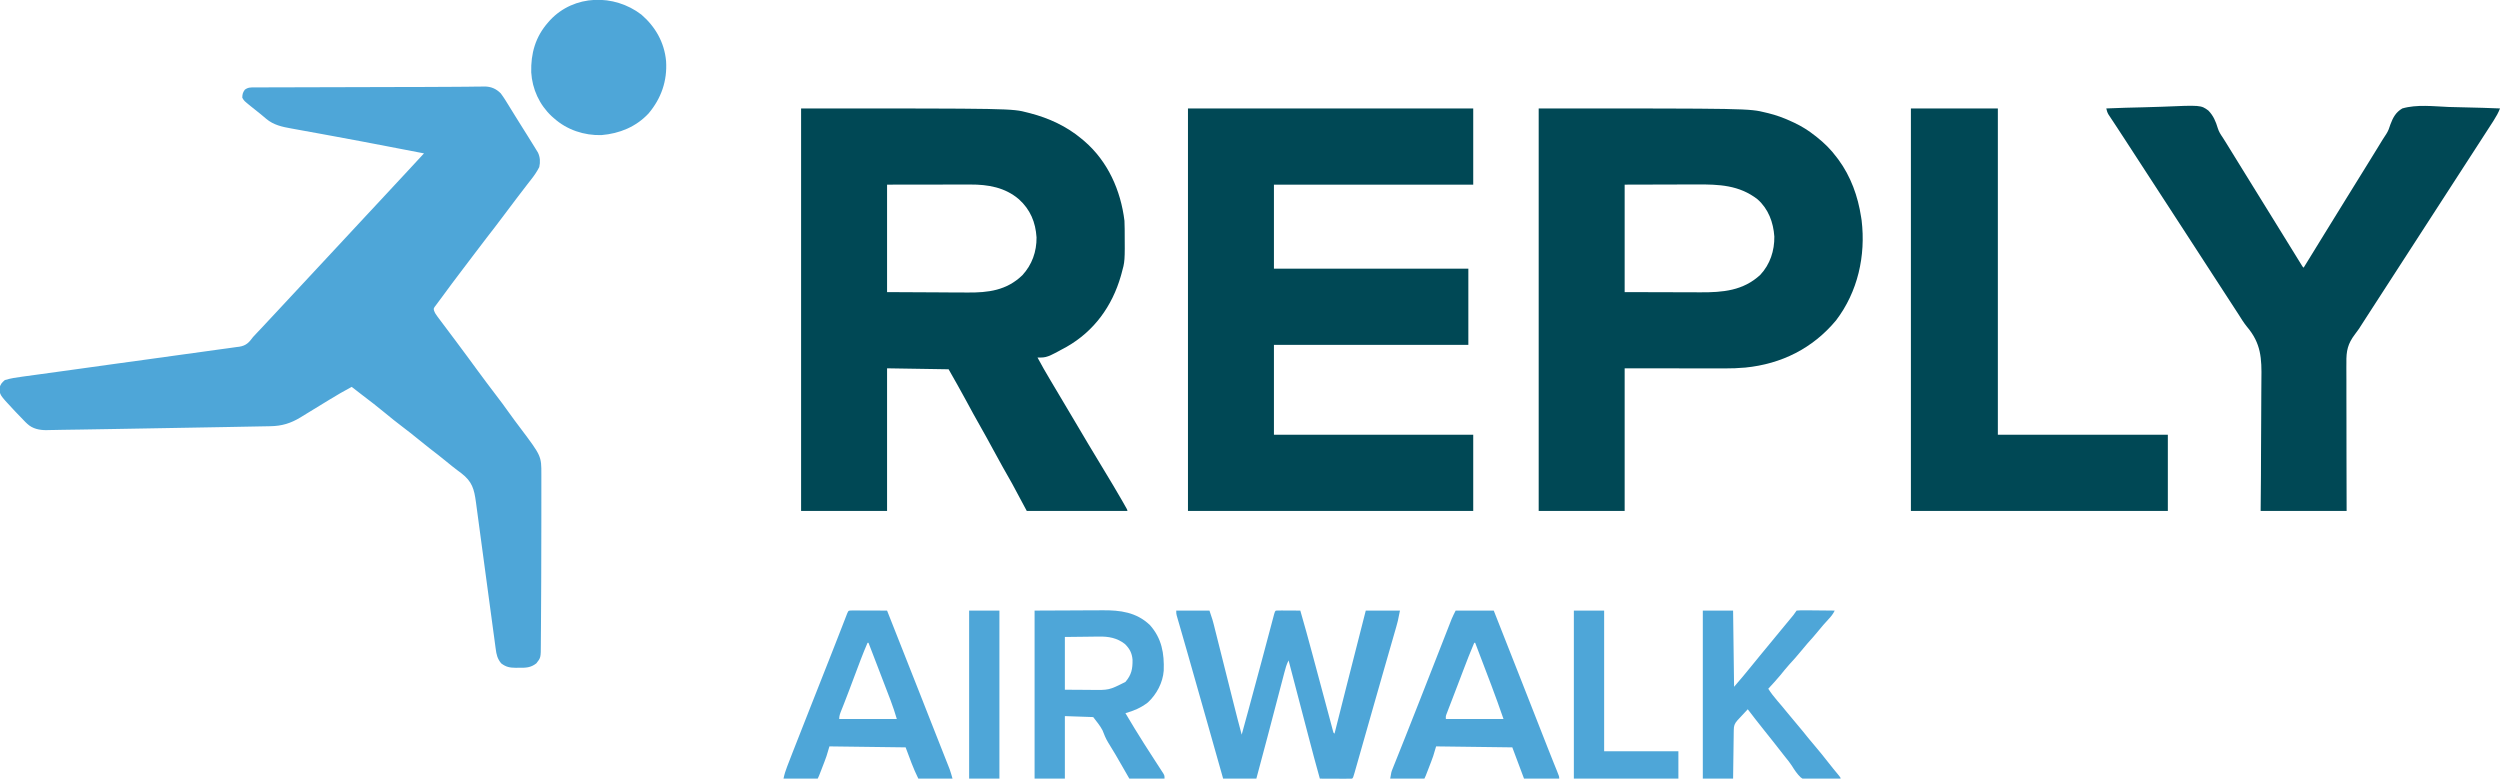 <?xml version="1.0" encoding="UTF-8"?>
<svg version="1.1" xmlns="http://www.w3.org/2000/svg" width="2559" height="797">
<path d="M0 0 C4.299 -0.041 8.599 -0.07 12.898 -0.101 C16.033 -0.129 19.168 -0.179 22.303 -0.229 C24.114 -0.242 25.926 -0.254 27.737 -0.264 C28.897 -0.294 28.897 -0.294 30.081 -0.324 C36.87 -0.32 42.086 1.896 46.895 6.706 C50.308 11.255 53.225 16.169 56.2 21.01 C57.531 23.159 58.861 25.307 60.192 27.456 C60.873 28.557 61.553 29.658 62.254 30.792 C64.29 34.078 66.34 37.354 68.395 40.627 C69.054 41.677 69.713 42.726 70.392 43.808 C71.639 45.794 72.888 47.779 74.137 49.764 C75.881 52.546 77.605 55.338 79.325 58.135 C80.299 59.693 80.299 59.693 81.293 61.282 C81.929 62.326 82.565 63.369 83.22 64.444 C83.798 65.383 84.377 66.322 84.973 67.289 C87.254 72.089 87.462 76.982 86.325 82.135 C83.988 86.742 81.276 90.698 78.075 94.76 C77.188 95.896 76.301 97.033 75.415 98.17 C74.926 98.796 74.438 99.421 73.934 100.065 C70.807 104.088 67.725 108.144 64.638 112.198 C63.954 113.094 63.271 113.991 62.567 114.914 C57.913 121.027 53.298 127.168 48.7 133.323 C43.342 140.493 37.892 147.583 32.379 154.635 C28.186 160.006 24.073 165.431 20 170.893 C15.857 176.443 11.657 181.947 7.45 187.448 C0.455 196.607 -6.439 205.835 -13.223 215.153 C-14.513 216.914 -15.819 218.66 -17.136 220.401 C-17.788 221.283 -18.44 222.164 -19.112 223.073 C-19.647 223.783 -20.182 224.493 -20.733 225.225 C-21.865 227.066 -21.865 227.066 -21.405 229.006 C-20.574 231.43 -19.474 233.07 -17.937 235.12 C-17.37 235.881 -16.803 236.643 -16.22 237.428 C-15.607 238.239 -14.994 239.05 -14.362 239.885 C-13.73 240.732 -13.098 241.579 -12.446 242.452 C-10.529 245.017 -8.603 247.577 -6.675 250.135 C-5.639 251.515 -4.604 252.895 -3.569 254.276 C-2.118 256.211 -0.666 258.147 0.788 260.08 C4.621 265.181 8.417 270.309 12.2 275.448 C12.787 276.244 13.374 277.041 13.978 277.862 C16.91 281.847 19.839 285.835 22.763 289.827 C28.952 298.265 35.213 306.639 41.575 314.948 C46.336 321.165 51.022 327.413 55.527 333.818 C59.205 339.027 63.047 344.108 66.888 349.198 C88.497 377.949 88.497 377.949 88.455 396.759 C88.456 397.73 88.458 398.701 88.46 399.702 C88.464 402.942 88.461 406.183 88.458 409.424 C88.459 411.726 88.461 414.028 88.462 416.33 C88.466 423.807 88.459 431.284 88.45 438.76 C88.448 441.317 88.446 443.874 88.443 446.432 C88.427 463.129 88.389 479.826 88.336 496.523 C88.326 500.008 88.316 503.492 88.306 506.977 C88.272 518.953 88.214 530.929 88.116 542.905 C88.087 546.463 88.067 550.021 88.055 553.58 C88.04 557.718 88.006 561.855 87.957 565.992 C87.942 567.482 87.934 568.973 87.933 570.464 C87.917 584.332 87.917 584.332 83.325 590.135 C77.578 594.65 72.467 594.75 65.325 594.635 C64.366 594.651 63.407 594.666 62.419 594.682 C56.189 594.648 52.315 593.954 47.325 590.135 C43.351 585.237 42.456 581.055 41.695 574.993 C41.569 574.082 41.442 573.171 41.311 572.233 C40.891 569.192 40.493 566.148 40.095 563.104 C39.798 560.925 39.5 558.746 39.201 556.568 C38.561 551.884 37.93 547.199 37.308 542.512 C36.319 535.072 35.309 527.635 34.295 520.198 C31.818 501.981 29.369 483.76 26.927 465.538 C26.047 458.971 25.163 452.405 24.277 445.839 C23.945 443.373 23.615 440.908 23.286 438.442 C22.831 435.031 22.371 431.621 21.91 428.211 C21.713 426.72 21.713 426.72 21.512 425.199 C19.669 411.67 17.654 404.056 6.45 395.448 C5.308 394.599 4.165 393.751 3.02 392.905 C-0.981 389.939 -4.826 386.796 -8.675 383.635 C-14.485 378.881 -20.376 374.269 -26.347 369.717 C-30.102 366.829 -33.761 363.825 -37.425 360.823 C-42.905 356.334 -48.463 351.971 -54.112 347.698 C-59.914 343.307 -65.583 338.79 -71.175 334.135 C-78.902 327.704 -86.836 321.58 -94.854 315.517 C-98.489 312.759 -102.081 309.946 -105.675 307.135 C-113.386 311.23 -120.886 315.609 -128.33 320.169 C-130.156 321.287 -131.984 322.4 -133.813 323.513 C-139.414 326.92 -145.008 330.339 -150.593 333.772 C-152.328 334.831 -154.064 335.889 -155.8 336.948 C-156.561 337.42 -157.322 337.893 -158.106 338.38 C-168.051 344.421 -177.122 347.212 -188.783 347.401 C-189.586 347.417 -190.388 347.434 -191.214 347.451 C-193.904 347.505 -196.594 347.552 -199.284 347.6 C-201.229 347.638 -203.174 347.676 -205.12 347.714 C-210.439 347.817 -215.759 347.915 -221.078 348.012 C-225.558 348.093 -230.038 348.178 -234.517 348.263 C-271.262 348.958 -308.009 349.583 -344.755 350.193 C-347.448 350.238 -350.141 350.283 -352.834 350.328 C-360.565 350.457 -368.296 350.585 -376.027 350.71 C-378.375 350.748 -380.724 350.786 -383.072 350.826 C-389.316 350.93 -395.56 351.02 -401.805 351.094 C-404.655 351.135 -407.505 351.198 -410.355 351.263 C-412.129 351.291 -413.904 351.319 -415.678 351.346 C-416.852 351.381 -416.852 351.381 -418.049 351.418 C-425.164 351.492 -432.436 350.023 -437.733 344.975 C-438.384 344.361 -439.035 343.748 -439.706 343.115 C-443.108 339.694 -446.455 336.235 -449.737 332.698 C-450.406 331.985 -451.074 331.273 -451.763 330.539 C-466.137 315.16 -466.137 315.16 -466.011 308.237 C-465.398 304.406 -463.523 302.628 -460.675 300.135 C-454.762 298.357 -448.796 297.478 -442.687 296.658 C-441.709 296.523 -440.731 296.388 -439.723 296.249 C-436.462 295.8 -433.2 295.357 -429.938 294.914 C-427.594 294.592 -425.249 294.27 -422.905 293.947 C-417.864 293.254 -412.823 292.562 -407.781 291.872 C-399.809 290.778 -391.838 289.672 -383.868 288.563 C-383.196 288.469 -382.525 288.376 -381.833 288.28 C-378.4 287.802 -374.966 287.324 -371.533 286.846 C-364.47 285.862 -357.407 284.879 -350.344 283.897 C-349.636 283.799 -348.927 283.7 -348.197 283.599 C-336.711 282.003 -325.221 280.429 -313.73 278.863 C-301.919 277.252 -290.111 275.615 -278.307 273.954 C-271.684 273.023 -265.061 272.105 -258.432 271.217 C-252.201 270.381 -245.974 269.513 -239.75 268.621 C-237.467 268.3 -235.181 267.99 -232.894 267.693 C-229.77 267.285 -226.654 266.835 -223.536 266.375 C-222.632 266.267 -221.728 266.159 -220.797 266.048 C-213.759 264.935 -210.799 261.761 -206.675 256.135 C-205.431 254.778 -204.18 253.428 -202.913 252.092 C-201.957 251.081 -201.957 251.081 -200.981 250.049 C-200.323 249.356 -199.665 248.662 -198.987 247.948 C-194.167 242.848 -189.361 237.739 -184.612 232.573 C-180.162 227.733 -175.676 222.927 -171.175 218.135 C-166.653 213.321 -162.147 208.495 -157.675 203.635 C-153.203 198.775 -148.696 193.949 -144.175 189.135 C-139.633 184.3 -135.106 179.453 -130.612 174.573 C-123.41 166.751 -116.145 158.987 -108.884 151.219 C-102.817 144.728 -96.756 138.233 -90.737 131.698 C-85.607 126.126 -80.429 120.6 -75.244 115.079 C-70.859 110.408 -66.502 105.712 -62.163 100.998 C-57.83 96.295 -53.468 91.618 -49.096 86.949 C-43.258 80.707 -37.469 74.419 -31.675 68.135 C-40.648 66.404 -49.622 64.676 -58.597 62.951 C-61.854 62.325 -65.111 61.698 -68.368 61.07 C-86.661 57.547 -104.96 54.061 -123.286 50.708 C-125.886 50.233 -128.486 49.755 -131.085 49.277 C-132.788 48.964 -134.491 48.652 -136.193 48.339 C-137.025 48.186 -137.858 48.033 -138.715 47.875 C-143.65 46.97 -148.587 46.075 -153.526 45.187 C-156.612 44.629 -159.697 44.063 -162.782 43.494 C-164.206 43.233 -165.631 42.977 -167.056 42.725 C-176.663 41.023 -185.646 39.166 -193.237 32.698 C-194.055 32.013 -194.872 31.329 -195.714 30.623 C-197.18 29.392 -197.18 29.392 -198.675 28.135 C-200.034 27.042 -201.396 25.953 -202.761 24.866 C-203.478 24.292 -204.195 23.718 -204.934 23.127 C-206.364 21.984 -207.796 20.842 -209.23 19.704 C-215.822 14.389 -215.822 14.389 -217.675 11.135 C-217.603 7.683 -217.141 5.77 -215.092 2.98 C-211.827 0.488 -209.011 0.574 -205.065 0.616 C-203.908 0.605 -203.908 0.605 -202.728 0.593 C-200.139 0.573 -197.551 0.581 -194.962 0.589 C-193.105 0.581 -191.248 0.57 -189.391 0.558 C-184.328 0.53 -179.265 0.527 -174.202 0.528 C-168.854 0.525 -163.507 0.499 -158.159 0.476 C-147.968 0.435 -137.778 0.415 -127.587 0.402 C-116.201 0.386 -104.815 0.348 -93.429 0.307 C-79.216 0.257 -65.003 0.211 -50.791 0.194 C-49.747 0.193 -48.703 0.192 -47.627 0.191 C-43.523 0.186 -39.418 0.181 -35.314 0.177 C-23.542 0.164 -11.771 0.118 0 0 Z " fill="#4EA6D8" transform="translate(465.675,88.865)"/>
<path d="M0 0 C215.736 0 215.736 0 231.875 4.25 C232.733 4.467 233.591 4.684 234.476 4.907 C253.698 9.933 271.682 18.2 287 31 C287.995 31.831 288.99 32.663 290.016 33.52 C313.987 54.201 327.202 83.883 331 115 C331.112 117.651 331.186 120.275 331.203 122.926 C331.21 123.666 331.217 124.407 331.225 125.17 C331.458 156.62 331.458 156.62 328 169 C327.769 169.83 327.538 170.659 327.3 171.514 C318.398 202.351 299.934 227.996 271.786 244.025 C251.678 255 251.678 255 242 255 C246.205 262.848 250.627 270.542 255.188 278.188 C255.884 279.358 256.58 280.529 257.276 281.7 C258.753 284.185 260.231 286.669 261.71 289.152 C264.4 293.671 267.085 298.194 269.769 302.717 C271.75 306.056 273.732 309.394 275.715 312.732 C279.356 318.861 282.996 324.991 286.627 331.125 C288.626 334.501 290.625 337.876 292.625 341.25 C293.018 341.914 293.412 342.578 293.817 343.262 C299.397 352.673 305.05 362.037 310.75 371.375 C316.468 380.749 322.072 390.179 327.562 399.688 C328.538 401.373 328.538 401.373 329.532 403.093 C334 410.871 334 410.871 334 412 C300.01 412 266.02 412 231 412 C226.05 402.76 221.1 393.52 216 384 C211.103 375.313 211.103 375.313 206.18 366.641 C202.871 360.804 199.679 354.908 196.5 349 C192.256 341.114 187.929 333.283 183.5 325.5 C178.582 316.858 173.787 308.157 169.104 299.385 C163.252 288.48 157.096 277.785 151 267 C130.21 266.67 109.42 266.34 88 266 C88 314.18 88 362.36 88 412 C58.96 412 29.92 412 0 412 C0 276.04 0 140.08 0 0 Z M88 78 C88 114.3 88 150.6 88 188 C104.686 188.083 121.371 188.165 138.562 188.25 C143.803 188.286 149.044 188.323 154.444 188.36 C159.2 188.374 159.2 188.374 163.957 188.382 C166.052 188.388 168.147 188.402 170.242 188.422 C191.625 188.621 210.389 186.272 226.523 170.695 C236.393 159.954 241.147 146.563 241 132 C240.011 116.442 234.614 103.508 223 93 C208.738 80.766 191.372 77.81 173.144 77.886 C172.201 77.886 171.258 77.886 170.287 77.886 C167.272 77.887 164.257 77.894 161.242 77.902 C159.366 77.904 157.49 77.905 155.614 77.905 C148.701 77.911 141.788 77.925 134.875 77.938 C111.672 77.968 111.672 77.968 88 78 Z " fill="#004855" transform="translate(820,111)"/>
<path d="M0 0 C96.36 0 192.72 0 292 0 C292 25.74 292 51.48 292 78 C224.68 78 157.36 78 88 78 C88 106.38 88 134.76 88 164 C153.67 164 219.34 164 287 164 C287 189.74 287 215.48 287 242 C221.33 242 155.66 242 88 242 C88 272.36 88 302.72 88 334 C155.32 334 222.64 334 292 334 C292 359.74 292 385.48 292 412 C195.64 412 99.28 412 0 412 C0 276.04 0 140.08 0 0 Z " fill="#004855" transform="translate(1216,111)"/>
<path d="M0 0 C215.189 0 215.189 0 232.438 4.25 C233.343 4.465 234.249 4.681 235.182 4.903 C243.152 6.881 250.543 9.558 258 13 C259.802 13.82 259.802 13.82 261.641 14.656 C269.419 18.36 276.273 22.631 283 28 C283.525 28.413 284.05 28.825 284.59 29.25 C292.427 35.449 299.013 41.935 305 50 C305.602 50.788 306.204 51.575 306.824 52.387 C319.517 69.644 326.779 89.916 330 111 C330.183 112.173 330.366 113.346 330.555 114.555 C334.9 150.81 326.635 187.748 304.375 216.938 C280.529 245.581 248.518 261.567 211.454 265.253 C204.341 265.895 197.312 266.139 190.173 266.114 C188.476 266.114 188.476 266.114 186.744 266.114 C183.126 266.113 179.509 266.106 175.891 266.098 C173.639 266.096 171.388 266.095 169.136 266.095 C160.841 266.089 152.545 266.075 144.25 266.062 C116.406 266.032 116.406 266.032 88 266 C88 314.18 88 362.36 88 412 C58.96 412 29.92 412 0 412 C0 276.04 0 140.08 0 0 Z M88 78 C88 114.3 88 150.6 88 188 C103.737 188.041 119.474 188.083 135.688 188.125 C140.633 188.143 145.579 188.161 150.675 188.18 C155.157 188.187 155.157 188.187 159.639 188.191 C161.616 188.194 163.593 188.201 165.57 188.211 C188.426 188.323 209.327 186.615 226.898 170.254 C236.872 159.557 241.407 145.594 241.211 131.121 C240.228 116.582 235.09 102.783 224 93 C205.216 78.392 184.523 77.685 161.633 77.805 C159.741 77.808 157.849 77.81 155.957 77.811 C149.013 77.821 142.069 77.849 135.125 77.875 C119.574 77.916 104.022 77.957 88 78 Z " fill="#004855" transform="translate(1575,111)"/>
<path d="M0 0 C12.925 -0.535 25.847 -0.942 38.781 -1.192 C44.789 -1.311 50.789 -1.473 56.792 -1.735 C96.82 -3.436 96.82 -3.436 104.468 2.138 C109.583 7.369 112.073 13.314 114.132 20.25 C115.29 23.918 116.971 26.534 119.156 29.688 C119.716 30.578 120.275 31.468 120.852 32.385 C121.396 33.248 121.94 34.111 122.5 35 C127.394 42.797 132.229 50.627 137 58.5 C142.343 67.314 147.774 76.07 153.25 84.802 C159.272 94.415 165.214 104.077 171.152 113.742 C175.687 121.122 180.245 128.486 184.809 135.848 C187.097 139.54 189.38 143.236 191.66 146.934 C192.561 148.393 192.561 148.393 193.48 149.882 C194.638 151.759 195.796 153.636 196.952 155.515 C197.468 156.35 197.984 157.186 198.516 158.047 C198.972 158.788 199.429 159.529 199.899 160.292 C200.888 161.959 200.888 161.959 202 163 C202.401 162.349 202.802 161.697 203.215 161.026 C203.783 160.102 204.352 159.178 204.938 158.227 C205.577 157.187 206.217 156.148 206.876 155.077 C208.311 152.745 209.746 150.413 211.181 148.081 C214.844 142.129 218.507 136.176 222.168 130.223 C229.9 117.651 237.648 105.09 245.423 92.544 C248.117 88.197 250.808 83.849 253.5 79.5 C256.714 74.308 259.928 69.116 263.145 63.926 C264.201 62.221 265.257 60.517 266.312 58.812 C266.842 57.958 267.371 57.104 267.916 56.224 C270.916 51.38 273.905 46.529 276.883 41.672 C277.893 40.025 277.893 40.025 278.925 38.344 C280.198 36.267 281.471 34.19 282.741 32.111 C284.029 30.012 285.371 27.947 286.753 25.909 C288.709 22.833 289.743 19.804 290.833 16.333 C293.47 9.278 296.355 3.904 303 0 C317.836 -4.292 335.101 -2.152 350.318 -1.511 C356.256 -1.284 362.196 -1.185 368.137 -1.074 C379.763 -0.839 391.381 -0.465 403 0 C401.335 4.343 399.179 8.149 396.688 12.062 C396.252 12.752 395.817 13.442 395.369 14.153 C390.185 22.339 384.883 30.45 379.587 38.564 C377.175 42.266 374.774 45.976 372.375 49.688 C371.706 50.722 371.706 50.722 371.024 51.777 C370.13 53.159 369.236 54.541 368.343 55.923 C366.063 59.449 363.781 62.975 361.5 66.5 C360.583 67.917 359.667 69.333 358.75 70.75 C331.25 113.25 303.75 155.75 276.25 198.25 C275.796 198.951 275.342 199.653 274.875 200.375 C273.959 201.791 273.043 203.206 272.127 204.621 C269.82 208.185 267.515 211.751 265.215 215.32 C264.749 216.042 264.284 216.763 263.805 217.506 C262.946 218.837 262.088 220.169 261.23 221.502 C260.823 222.133 260.416 222.764 259.996 223.414 C259.582 224.072 259.167 224.729 258.74 225.407 C257.425 227.367 256.015 229.263 254.563 231.124 C247.169 240.836 245.556 248.2 245.773 260.217 C245.766 261.884 245.754 263.551 245.739 265.218 C245.71 269.695 245.741 274.17 245.784 278.647 C245.819 283.343 245.796 288.04 245.78 292.736 C245.758 301.608 245.787 310.479 245.834 319.35 C245.895 331.353 245.877 343.357 245.864 355.36 C245.845 374.241 245.931 393.119 246 412 C216.96 412 187.92 412 158 412 C158.102 400.139 158.204 388.279 158.309 376.059 C158.34 368.507 158.367 360.956 158.377 353.404 C158.394 341.44 158.425 329.476 158.559 317.512 C158.656 308.795 158.699 300.079 158.68 291.362 C158.672 286.755 158.689 282.151 158.771 277.545 C159.138 255.855 158.547 240.603 143.913 223.349 C140.705 219.41 138.073 215.11 135.375 210.812 C134.312 209.172 133.248 207.532 132.18 205.895 C131.656 205.088 131.132 204.282 130.593 203.452 C128.439 200.136 126.284 196.821 124.129 193.506 C122.505 191.008 120.881 188.51 119.258 186.012 C117.066 182.639 114.873 179.267 112.68 175.895 C107.163 167.411 101.653 158.924 96.159 150.426 C91.006 142.458 85.831 134.503 80.657 126.548 C77.937 122.366 75.219 118.183 72.5 114 C71.417 112.333 70.333 110.667 69.25 109 C46.5 74 46.5 74 23.75 39 C23.213 38.174 22.676 37.347 22.122 36.496 C21.048 34.843 19.974 33.189 18.901 31.535 C16.061 27.158 13.205 22.791 10.328 18.438 C9.729 17.527 9.131 16.617 8.514 15.68 C7.363 13.932 6.209 12.187 5.049 10.445 C4.533 9.659 4.016 8.873 3.484 8.062 C3.028 7.373 2.571 6.683 2.101 5.973 C0.983 3.97 0.511 2.222 0 0 Z " fill="#004855" transform="translate(2156,111)"/>
<path d="M0 0 C29.37 0 58.74 0 89 0 C89 110.22 89 220.44 89 334 C146.42 334 203.84 334 263 334 C263 359.74 263 385.48 263 412 C176.21 412 89.42 412 0 412 C0 276.04 0 140.08 0 0 Z " fill="#004855" transform="translate(1956,111)"/>
<path d="M0 0 C11.22 0 22.44 0 34 0 C37.375 10.125 37.375 10.125 38.321 13.892 C38.538 14.749 38.755 15.606 38.979 16.49 C39.205 17.397 39.431 18.304 39.664 19.239 C39.911 20.221 40.159 21.202 40.414 22.214 C41.226 25.436 42.033 28.659 42.84 31.883 C43.409 34.143 43.978 36.404 44.547 38.664 C46.043 44.606 47.535 50.548 49.025 56.491 C51.406 65.979 53.794 75.466 56.181 84.953 C57.008 88.244 57.834 91.536 58.66 94.827 C61.358 105.574 64.096 116.306 67 127 C69.108 119.314 71.211 111.626 73.312 103.938 C73.637 102.749 73.962 101.561 74.297 100.337 C78.644 84.429 82.943 68.509 87.191 52.574 C87.628 50.939 88.064 49.303 88.5 47.668 C90.435 40.413 92.367 33.157 94.292 25.9 C95.094 22.878 95.899 19.856 96.704 16.835 C97.081 15.417 97.458 13.999 97.832 12.58 C98.345 10.639 98.863 8.698 99.38 6.758 C99.67 5.665 99.961 4.572 100.259 3.446 C101 1 101 1 102 0 C103.854 -0.087 105.711 -0.107 107.566 -0.098 C108.691 -0.094 109.816 -0.091 110.975 -0.088 C112.159 -0.08 113.343 -0.071 114.562 -0.062 C115.75 -0.058 116.938 -0.053 118.162 -0.049 C121.108 -0.037 124.054 -0.02 127 0 C131.13 14.298 135.1 28.632 138.949 43.008 C139.494 45.037 140.039 47.065 140.583 49.094 C141.999 54.366 143.413 59.639 144.826 64.912 C146.546 71.326 148.268 77.74 149.989 84.154 C151.575 90.062 153.16 95.97 154.744 101.879 C155.43 104.438 156.118 106.996 156.806 109.555 C157.535 112.265 158.258 114.976 158.975 117.689 C159.376 119.194 159.376 119.194 159.784 120.73 C160.11 121.964 160.11 121.964 160.441 123.223 C160.851 125.005 160.851 125.005 162 126 C162.253 124.997 162.507 123.993 162.768 122.96 C165.207 113.303 167.647 103.647 170.087 93.991 C171.341 89.031 172.594 84.072 173.846 79.113 C180.51 52.728 187.227 26.357 194 0 C205.55 0 217.1 0 229 0 C226.75 11.249 226.75 11.249 225.35 16.117 C225.032 17.227 224.715 18.338 224.388 19.481 C224.043 20.672 223.699 21.863 223.344 23.09 C222.969 24.397 222.594 25.704 222.22 27.011 C221.199 30.574 220.172 34.137 219.145 37.698 C218.055 41.483 216.968 45.269 215.882 49.055 C215.426 50.644 214.97 52.232 214.514 53.82 C214.283 54.624 214.053 55.427 213.815 56.256 C213.096 58.761 212.376 61.267 211.655 63.772 C208.028 76.397 204.424 89.028 200.829 101.662 C199.04 107.947 197.25 114.231 195.46 120.516 C193.988 125.684 192.517 130.853 191.048 136.022 C189.656 140.92 188.261 145.816 186.864 150.712 C186.346 152.532 185.828 154.352 185.312 156.173 C184.605 158.664 183.895 161.154 183.183 163.644 C182.975 164.381 182.767 165.119 182.552 165.879 C181.114 170.886 181.114 170.886 180 172 C177.552 172.088 175.132 172.115 172.684 172.098 C171.953 172.096 171.221 172.095 170.468 172.093 C168.125 172.088 165.781 172.075 163.438 172.062 C161.852 172.057 160.267 172.053 158.682 172.049 C154.788 172.039 150.894 172.02 147 172 C143.039 157.945 139.299 143.838 135.605 129.711 C135.007 127.427 134.409 125.144 133.811 122.86 C132.253 116.913 130.697 110.965 129.141 105.017 C127.546 98.923 125.95 92.829 124.354 86.734 C121.234 74.823 118.117 62.912 115 51 C112.904 54.973 111.803 59.066 110.681 63.395 C110.458 64.241 110.235 65.088 110.005 65.96 C109.266 68.766 108.533 71.575 107.801 74.383 C107.283 76.355 106.764 78.327 106.245 80.3 C104.875 85.513 103.509 90.728 102.145 95.943 C99.985 104.196 97.817 112.446 95.651 120.696 C94.868 123.676 94.087 126.656 93.305 129.637 C89.595 143.774 85.825 157.893 82 172 C70.78 172 59.56 172 48 172 C47.185 169.119 46.371 166.238 45.532 163.269 C42.423 152.274 39.313 141.278 36.203 130.283 C34.822 125.401 33.441 120.519 32.06 115.637 C22.076 80.325 22.076 80.325 12 45.039 C11.565 43.524 11.131 42.008 10.696 40.493 C9.128 35.029 7.56 29.565 5.982 24.104 C4.946 20.52 3.914 16.934 2.883 13.348 C2.435 11.809 2.435 11.809 1.978 10.238 C1.714 9.315 1.449 8.393 1.176 7.442 C0.947 6.649 0.718 5.856 0.481 5.039 C0 3 0 3 0 0 Z " fill="#4EA6D8" transform="translate(1204,625)"/>
<path d="M0 0 C14.396 12.419 23.555 28.562 25.297 47.582 C26.61 67.826 20.4 85.681 7.375 101.188 C-5.472 114.907 -22.234 121.75 -40.816 123.348 C-58.562 123.848 -76.184 118.009 -89.5 106.062 C-90.585 105.115 -90.585 105.115 -91.691 104.148 C-104.296 92.418 -111.706 76.267 -112.738 59.102 C-113.223 39.852 -108.489 22.792 -95.5 8.062 C-94.844 7.312 -94.188 6.562 -93.512 5.789 C-68.847 -20.634 -27.964 -21.412 0 0 Z " fill="#4EA6D8" transform="translate(656.5,14.938)"/>
<path d="M0 0 C14.107 -0.062 28.215 -0.124 42.75 -0.188 C47.183 -0.215 51.616 -0.242 56.183 -0.27 C61.651 -0.284 61.651 -0.284 64.221 -0.286 C65.993 -0.291 67.765 -0.301 69.537 -0.317 C87.663 -0.466 104.207 1.628 117.969 14.742 C130.22 28.359 132.834 43.915 132.184 61.542 C131.272 73.747 124.922 85.736 116 94 C108.93 99.472 101.565 102.593 93 105 C99.143 115.387 105.382 125.703 111.875 135.875 C112.449 136.775 113.023 137.674 113.614 138.601 C116.727 143.47 119.858 148.326 123 153.176 C123.649 154.182 124.297 155.188 124.965 156.225 C126.216 158.165 127.472 160.101 128.734 162.033 C129.294 162.902 129.853 163.772 130.43 164.668 C130.927 165.434 131.425 166.2 131.937 166.989 C133 169 133 169 133 172 C121.12 172 109.24 172 97 172 C94.711 168.019 92.421 164.039 90.062 159.938 C82.833 147.297 82.833 147.297 75.227 134.883 C72.819 130.948 71.172 126.747 69.501 122.457 C66.946 117.596 63.337 113.36 60 109 C50.43 108.67 40.86 108.34 31 108 C31 129.12 31 150.24 31 172 C20.77 172 10.54 172 0 172 C0 115.24 0 58.48 0 0 Z M31 27 C31 44.82 31 62.64 31 81 C40.807 81.062 40.807 81.062 50.812 81.125 C52.853 81.143 54.893 81.161 56.995 81.18 C76.224 81.475 76.224 81.475 93 73 C99.208 65.719 100.386 59.743 100.27 50.324 C99.721 43.554 97.287 38.897 92.438 34.188 C84.448 27.965 75.77 26.393 65.863 26.609 C64.97 26.613 64.077 26.617 63.157 26.622 C59.875 26.642 56.594 26.698 53.312 26.75 C45.949 26.832 38.586 26.915 31 27 Z " fill="#4EA6D8" transform="translate(1059,625)"/>
<path d="M0 0 C1.645 0 3.29 0.006 4.935 0.016 C6.232 0.018 6.232 0.018 7.554 0.02 C10.326 0.026 13.097 0.038 15.869 0.051 C17.743 0.056 19.618 0.061 21.492 0.065 C26.097 0.076 30.702 0.093 35.306 0.114 C46.908 29.336 58.475 58.571 69.956 87.84 C70.869 90.165 71.781 92.491 72.693 94.817 C73.146 95.971 73.599 97.126 74.065 98.315 C77.279 106.504 80.503 114.687 83.733 122.869 C85.267 126.757 86.799 130.646 88.332 134.534 C89.557 137.643 90.784 140.751 92.013 143.858 C93.369 147.287 94.721 150.718 96.072 154.149 C96.473 155.16 96.874 156.17 97.287 157.212 C97.657 158.154 98.028 159.096 98.409 160.067 C98.889 161.282 98.889 161.282 99.379 162.523 C100.505 165.67 101.388 168.9 102.306 172.114 C90.756 172.114 79.206 172.114 67.306 172.114 C62.158 161.816 58.349 150.894 54.306 140.114 C28.566 139.784 2.826 139.454 -23.694 139.114 C-24.684 142.414 -25.674 145.714 -26.694 149.114 C-27.337 150.956 -28.001 152.792 -28.701 154.614 C-29.048 155.52 -29.395 156.426 -29.752 157.36 C-30.104 158.268 -30.456 159.177 -30.819 160.114 C-31.178 161.053 -31.538 161.993 -31.908 162.961 C-34.532 169.79 -34.532 169.79 -35.694 172.114 C-47.244 172.114 -58.794 172.114 -70.694 172.114 C-69.821 167.748 -68.584 163.897 -66.983 159.781 C-66.703 159.055 -66.424 158.328 -66.136 157.58 C-65.201 155.152 -64.26 152.726 -63.319 150.301 C-62.645 148.557 -61.971 146.814 -61.297 145.07 C-55.367 129.747 -49.32 114.47 -43.259 99.198 C-36.829 82.996 -30.44 66.777 -24.069 50.551 C-23.613 49.391 -23.158 48.232 -22.688 47.037 C-21.364 43.665 -20.041 40.294 -18.717 36.922 C-18.297 35.853 -17.877 34.785 -17.445 33.683 C-15.314 28.255 -13.191 22.824 -11.081 17.387 C-10.665 16.316 -10.249 15.246 -9.819 14.142 C-9.028 12.107 -8.24 10.07 -7.453 8.033 C-7.104 7.135 -6.755 6.238 -6.395 5.313 C-5.937 4.128 -5.937 4.128 -5.469 2.919 C-4.071 -0.338 -3.952 0.121 0 0 Z M15.306 33.114 C10.451 44.335 6.226 55.794 1.931 67.239 C0.467 71.137 -1 75.036 -2.467 78.934 C-2.821 79.878 -3.176 80.821 -3.541 81.794 C-5.259 86.358 -6.999 90.913 -8.792 95.448 C-9.12 96.279 -9.448 97.109 -9.785 97.965 C-10.4 99.516 -11.019 101.066 -11.644 102.614 C-12.827 105.6 -13.694 107.87 -13.694 111.114 C5.776 111.114 25.246 111.114 45.306 111.114 C43.339 104.557 41.32 98.224 38.865 91.864 C38.541 91.015 38.216 90.166 37.882 89.291 C36.84 86.564 35.792 83.839 34.744 81.114 C34.024 79.234 33.305 77.355 32.586 75.475 C30.82 70.864 29.051 66.254 27.279 61.645 C26.379 59.302 25.479 56.959 24.58 54.616 C21.829 47.446 19.072 40.278 16.306 33.114 C15.976 33.114 15.646 33.114 15.306 33.114 Z " fill="#4EA6D8" transform="translate(872.694,624.886)"/>
<path d="M0 0 C12.87 0 25.74 0 39 0 C47.542 21.617 56.065 43.241 64.562 64.875 C65.022 66.045 65.482 67.215 65.955 68.42 C70.558 80.14 75.16 91.861 79.761 103.582 C81.99 109.261 84.22 114.94 86.449 120.619 C87.831 124.137 89.211 127.656 90.592 131.175 C91.454 133.372 92.317 135.569 93.18 137.766 C93.589 138.808 93.998 139.851 94.419 140.925 C96.395 145.95 98.385 150.968 100.407 155.975 C100.783 156.907 101.16 157.839 101.547 158.8 C102.252 160.543 102.96 162.285 103.671 164.025 C106 169.781 106 169.781 106 172 C94.12 172 82.24 172 70 172 C66.04 161.44 62.08 150.88 58 140 C32.26 139.67 6.52 139.34 -20 139 C-20.99 142.3 -21.98 145.6 -23 149 C-23.644 150.842 -24.308 152.678 -25.008 154.5 C-25.355 155.406 -25.701 156.312 -26.059 157.246 C-26.411 158.155 -26.762 159.064 -27.125 160 C-27.485 160.94 -27.844 161.879 -28.215 162.848 C-30.838 169.677 -30.838 169.677 -32 172 C-43.55 172 -55.1 172 -67 172 C-65.875 165.251 -65.875 165.251 -64.491 161.801 C-64.181 161.019 -63.871 160.237 -63.551 159.431 C-63.211 158.59 -62.87 157.749 -62.52 156.883 C-62.16 155.979 -61.799 155.076 -61.429 154.145 C-60.643 152.176 -59.855 150.208 -59.065 148.241 C-57.341 143.953 -55.632 139.659 -53.921 135.366 C-53.011 133.083 -52.101 130.8 -51.19 128.518 C-46.601 117.02 -42.071 105.499 -37.551 93.975 C-36.185 90.492 -34.817 87.01 -33.449 83.528 C-29.345 73.078 -25.244 62.626 -21.153 52.171 C-19.111 46.953 -17.068 41.736 -15.023 36.52 C-13.804 33.407 -12.586 30.295 -11.37 27.181 C-10.026 23.742 -8.68 20.305 -7.332 16.867 C-6.738 15.343 -6.738 15.343 -6.132 13.788 C-5.762 12.846 -5.392 11.904 -5.011 10.933 C-4.693 10.121 -4.375 9.308 -4.048 8.471 C-2.826 5.59 -1.4 2.799 0 0 Z M19 33 C15.073 42.231 11.437 51.562 7.875 60.938 C7.31 62.423 6.744 63.908 6.179 65.393 C5.313 67.668 4.447 69.944 3.582 72.219 C1.9 76.643 0.209 81.063 -1.491 85.479 C-2.524 88.163 -3.553 90.848 -4.582 93.533 C-5.301 95.407 -6.025 97.279 -6.749 99.15 C-7.178 100.275 -7.608 101.4 -8.051 102.559 C-8.429 103.541 -8.807 104.524 -9.197 105.537 C-10.155 108.044 -10.155 108.044 -10 111 C9.47 111 28.94 111 49 111 C44.938 99.394 40.888 87.838 36.504 76.359 C36.02 75.088 35.537 73.816 35.054 72.544 C33.812 69.275 32.567 66.007 31.321 62.74 C30.038 59.374 28.759 56.007 27.479 52.641 C24.989 46.093 22.495 39.546 20 33 C19.67 33 19.34 33 19 33 Z " fill="#4EA6D8" transform="translate(1490,625)"/>
<path d="M0 0 C10.23 0 20.46 0 31 0 C31.33 25.74 31.66 51.48 32 78 C41.037 67.499 41.037 67.499 49.766 56.797 C52.682 53.146 55.652 49.542 58.625 45.938 C59.226 45.209 59.826 44.481 60.445 43.731 C61.681 42.233 62.917 40.735 64.153 39.238 C67.68 34.964 71.201 30.686 74.722 26.407 C77.784 22.687 80.851 18.97 83.922 15.258 C84.563 14.482 85.203 13.707 85.863 12.908 C87.094 11.419 88.326 9.931 89.559 8.443 C90.112 7.774 90.665 7.104 91.234 6.414 C91.721 5.826 92.208 5.237 92.71 4.631 C93.885 3.146 94.95 1.576 96 0 C98.98 -0.267 101.749 -0.348 104.727 -0.293 C105.589 -0.289 106.452 -0.284 107.341 -0.28 C110.103 -0.263 112.864 -0.226 115.625 -0.188 C117.495 -0.172 119.365 -0.159 121.234 -0.146 C125.823 -0.113 130.411 -0.062 135 0 C133.289 3.634 131.201 6.126 128.438 9.062 C124.966 12.796 121.641 16.592 118.438 20.562 C114.849 25.008 111.094 29.251 107.246 33.473 C104.938 36.07 102.744 38.734 100.562 41.438 C96.702 46.211 92.626 50.734 88.469 55.25 C85.284 58.798 82.309 62.497 79.316 66.207 C75.378 70.956 71.193 75.475 67 80 C69.781 84.336 72.815 88.291 76.188 92.188 C77.171 93.337 78.154 94.486 79.137 95.637 C79.622 96.204 80.107 96.772 80.607 97.357 C82.604 99.712 84.553 102.104 86.5 104.5 C89.806 108.563 93.168 112.573 96.562 116.562 C100.435 121.116 104.206 125.735 107.918 130.422 C110.331 133.41 112.818 136.33 115.312 139.25 C119.672 144.36 123.867 149.579 127.991 154.881 C131.711 159.659 135.54 164.336 139.418 168.988 C141 171 141 171 141 172 C135.666 172.375 130.34 172.645 124.997 172.824 C123.186 172.899 121.376 173.001 119.568 173.132 C105.013 174.157 105.013 174.157 100.035 170.593 C96.499 167.121 93.823 163.173 91.247 158.96 C89.215 155.766 86.82 152.874 84.438 149.938 C83.527 148.78 82.618 147.622 81.711 146.461 C81.263 145.89 80.816 145.318 80.354 144.729 C79.451 143.576 78.549 142.424 77.646 141.271 C76.285 139.534 74.924 137.798 73.562 136.062 C72.887 135.201 72.887 135.201 72.197 134.322 C68.804 130.005 65.375 125.719 61.938 121.438 C56.527 114.699 51.239 107.873 46 101 C44.039 103.102 42.081 105.206 40.125 107.312 C39.569 107.907 39.014 108.502 38.441 109.115 C37.906 109.692 37.371 110.269 36.82 110.863 C36.328 111.392 35.836 111.921 35.329 112.466 C32.355 115.899 31.742 117.952 31.681 122.389 C31.661 123.49 31.641 124.591 31.621 125.726 C31.604 127.507 31.604 127.507 31.586 129.324 C31.567 130.541 31.547 131.757 31.527 133.011 C31.467 136.903 31.421 140.795 31.375 144.688 C31.337 147.324 31.298 149.96 31.258 152.596 C31.16 159.064 31.081 165.532 31 172 C20.77 172 10.54 172 0 172 C0 115.24 0 58.48 0 0 Z " fill="#4EA6D8" transform="translate(1743,625)"/>
<path d="M0 0 C10.23 0 20.46 0 31 0 C31 47.52 31 95.04 31 144 C56.08 144 81.16 144 107 144 C107 153.24 107 162.48 107 172 C71.69 172 36.38 172 0 172 C0 115.24 0 58.48 0 0 Z " fill="#4EA6D8" transform="translate(1611,625)"/>
<path d="M0 0 C10.23 0 20.46 0 31 0 C31 56.76 31 113.52 31 172 C20.77 172 10.54 172 0 172 C0 115.24 0 58.48 0 0 Z " fill="#4EA6D8" transform="translate(992,625)"/>
</svg>

